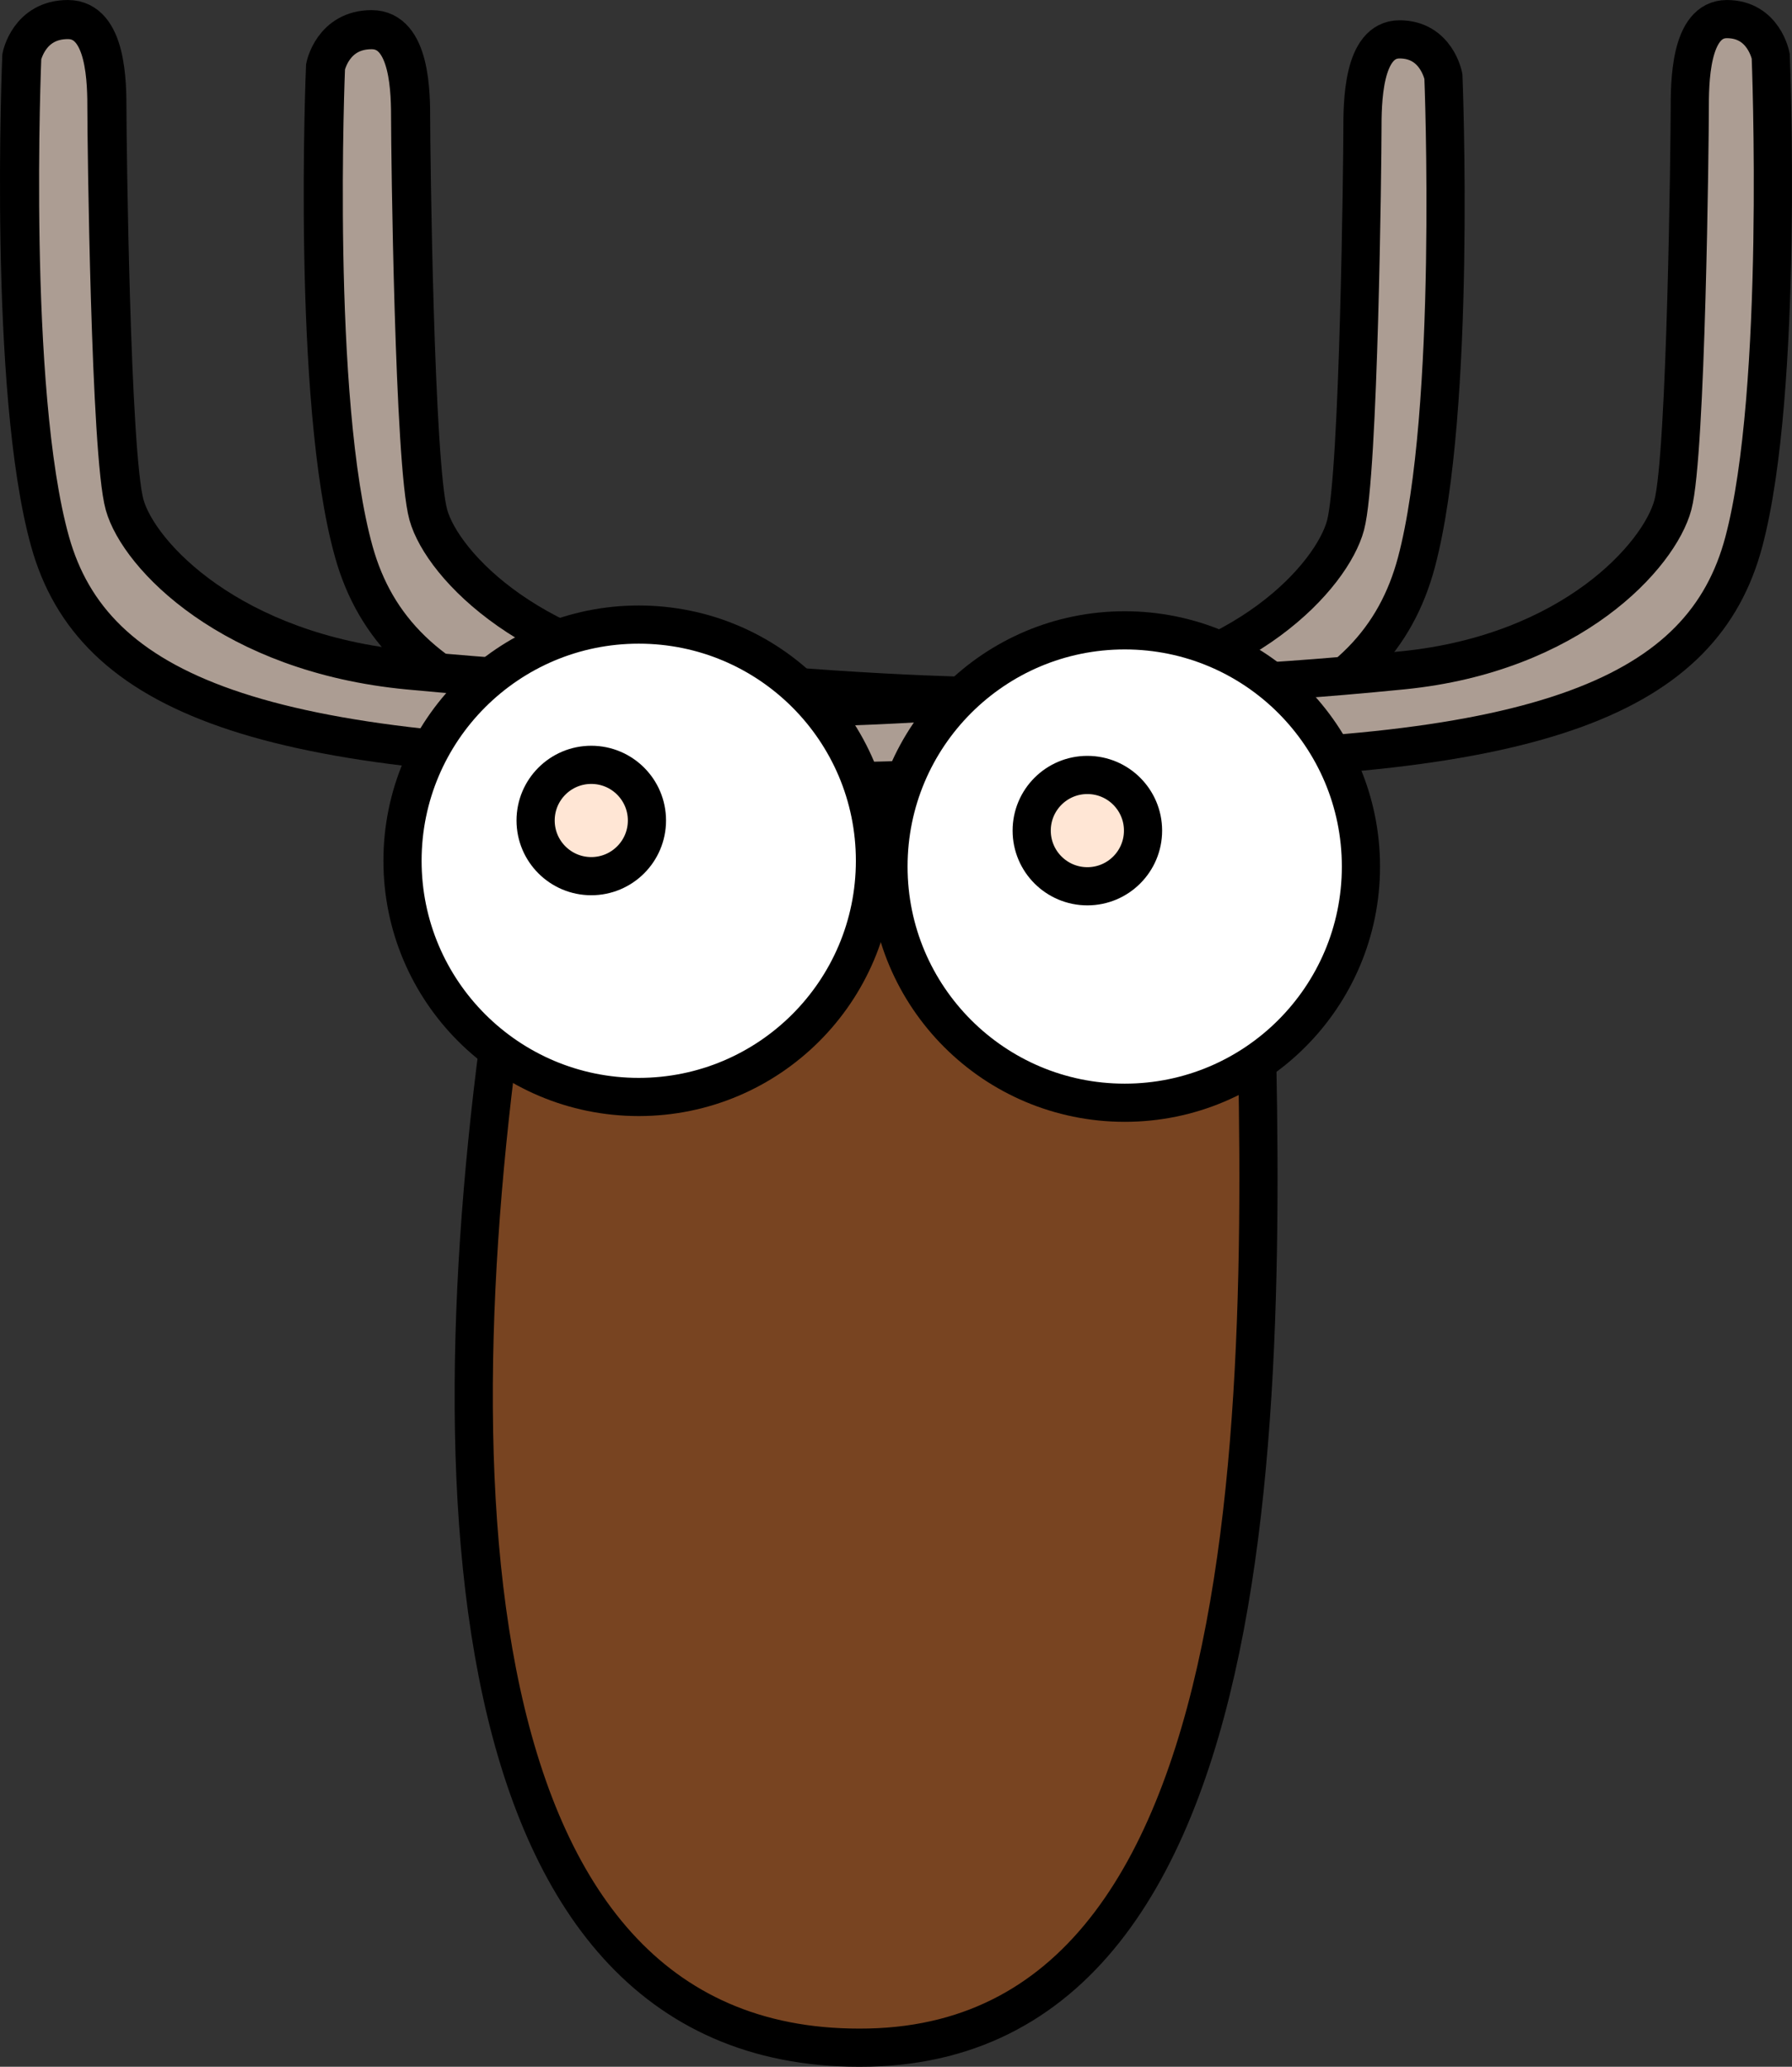 <?xml version="1.0" encoding="UTF-8" standalone="no"?>
<!-- Created with Inkscape (http://www.inkscape.org/) -->

<svg
   xmlns:dc="http://purl.org/dc/elements/1.1/"
   xmlns:cc="http://creativecommons.org/ns#"
   xmlns:rdf="http://www.w3.org/1999/02/22-rdf-syntax-ns#"
   xmlns:svg="http://www.w3.org/2000/svg"
   xmlns="http://www.w3.org/2000/svg"
   xmlns:sodipodi="http://sodipodi.sourceforge.net/DTD/sodipodi-0.dtd"
   xmlns:inkscape="http://www.inkscape.org/namespaces/inkscape"
   width="13.246mm"
   height="15.279mm"
   viewBox="0 0 46.934 54.137"
   id="svg4909"
   version="1.1"
   inkscape:version="0.91 r"
   sodipodi:docname="hej.svg">
  <rect x="0" y="0" width="46.934" height="54.137" fill="#333333" stroke="none"/>
  <defs
     id="defs4911" />
  <sodipodi:namedview
     id="base"
     pagecolor="#ffffff"
     bordercolor="#666666"
     borderopacity="1.0"
     inkscape:pageopacity="0.0"
     inkscape:pageshadow="2"
     inkscape:zoom="3.959798"
     inkscape:cx="5.4415525"
     inkscape:cy="-32.438424"
     inkscape:document-units="px"
     inkscape:current-layer="layer1"
     showgrid="false"
     fit-margin-top="0"
     fit-margin-left="0"
     fit-margin-right="0"
     fit-margin-bottom="0"
     inkscape:window-width="1920"
     inkscape:window-height="1056"
     inkscape:window-x="0"
     inkscape:window-y="24"
     inkscape:window-maximized="1" />
  <g
     inkscape:label="Layer 1"
     inkscape:groupmode="layer"
     id="layer1"
     transform="translate(-187.792,-241.972)">
    <path
       style="fill:#916f6f;stroke:#000000;stroke-width:1px;stroke-linecap:butt;stroke-linejoin:miter;stroke-opacity:1"
       d="m 334.503,324.787 c 3.27,1.856 3.094,2.563 3.712,3.624 0.619,1.061 0.619,2.917 0.619,2.917 0,0 0,0.884 -0.884,0.884 -0.884,0 -0.619,-1.326 -0.884,-2.033 -0.177,-1.149 -0.619,-1.326 -1.237,-2.21 -0.442,-0.265 -1.326,-3.182 -1.326,-3.182 z"
       id="path3843"
       inkscape:connector-curvature="0"
       sodipodi:nodetypes="cscsccc" />
    <path
       style="fill:#784421;stroke:#000000;stroke-width:1px;stroke-linecap:butt;stroke-linejoin:miter;stroke-opacity:1"
       d="m 279.214,313.182 c 0.875,3.375 0,7 4.875,7.25 4.875,0.25 26.125,-1.5 29.75,-1.25 3.625,0.25 15.25,-0.5 18.5,3.625 3.25,4.125 0.875,13.25 0.375,15 -0.5,1.75 -3,7 -3,9.875 0,2.875 -0.5,14.375 0,15.875 0.5,1.5 -1.375,2.5 -2.25,2.5 -0.875,0 -4,-0.125 -4.125,-1.375 -0.125,-1.25 1.75,-1.375 2.5,-2 0.75,-0.625 0.25,-15.75 -0.125,-16.875 -0.375,-1.125 -5.002,-4.805 -10.375,-3.625 -5.125,1.125 -12.125,3.375 -19.125,-0.25 -2.83,-1.466 -5.375,2.75 -5.5,3.5 -0.125,0.75 0.875,19.125 0.375,20 -0.5,0.875 -3.625,0.875 -4.25,0.375 -0.625,-0.5 0,-1.5 0.5,-2 0.5,-0.5 1.625,-0.5 1.625,-1.75 0,-1.25 -0.25,-18.875 -1.125,-19.875 -0.875,-1 -1.75,-5.5 -2.875,-6.75 -1.125,-1.25 -3.75,-4.625 -6.25,-5.375 z"
       id="path3839"
       inkscape:connector-curvature="0"
       sodipodi:nodetypes="cssssssssssssssssssscc" />
    <path
       style="fill:#784421;stroke:#000000;stroke-width:1px;stroke-linecap:butt;stroke-linejoin:miter;stroke-opacity:1"
       d="m 201.213,266.817 c -2.109,13.347 -1.768,29.042 9.344,28.789 11.112,-0.253 10.39,-18.979 10.036,-30.469"
       id="path3049"
       inkscape:connector-curvature="0"
       sodipodi:nodetypes="csc" />
    <path
       style="fill:#ac9d93;stroke:#000000;stroke-width:1.024px;stroke-linecap:butt;stroke-linejoin:miter;stroke-opacity:1"
       d="m 214.242,262.17 c -11.702,0 -16.066,-1.766 -17.181,-5.738 -1.114,-3.972 -0.743,-12.712 -0.743,-12.712 0,0 0.186,-0.971 1.207,-0.971 1.022,0 1.022,1.677 1.022,2.383 0,0.706 0.093,9.004 0.464,10.328 0.371,1.324 2.786,3.884 7.43,4.326 4.643,0.441 7.522,0.441 7.522,0.441 z"
       id="path3837"
       inkscape:connector-curvature="0" />
    <path
       inkscape:connector-curvature="0"
       id="path3835"
       d="m 208.537,262.448 c 11.137,0 15.291,-1.768 16.352,-5.745 1.061,-3.977 0.707,-12.728 0.707,-12.728 0,0 -0.177,-0.972 -1.149,-0.972 -0.972,0 -0.972,1.679 -0.972,2.386 0,0.707 -0.088,9.016 -0.442,10.341 -0.354,1.326 -2.652,3.889 -7.071,4.331 -4.419,0.442 -7.159,0.442 -7.159,0.442 z"
       style="fill:#ac9d93;stroke:#000000;stroke-width:1px;stroke-linecap:butt;stroke-linejoin:miter;stroke-opacity:1" />
    <path
       style="fill:#ac9d93;stroke:#000000;stroke-width:1px;stroke-linecap:butt;stroke-linejoin:miter;stroke-opacity:1"
       d="m 217.11,261.917 c 11.137,0 15.291,-1.768 16.352,-5.745 1.061,-3.977 0.707,-12.728 0.707,-12.728 0,0 -0.177,-0.972 -1.149,-0.972 -0.972,0 -0.972,1.679 -0.972,2.386 0,0.707 -0.088,9.016 -0.442,10.341 -0.354,1.326 -2.652,3.889 -7.071,4.331 -4.419,0.442 -7.159,0.442 -7.159,0.442 z"
       id="path3831"
       inkscape:connector-curvature="0" />
    <path
       inkscape:connector-curvature="0"
       id="path3833"
       d="m 206.287,261.905 c -11.702,0 -16.066,-1.766 -17.181,-5.738 -1.114,-3.972 -0.743,-12.712 -0.743,-12.712 0,0 0.186,-0.971 1.207,-0.971 1.022,0 1.022,1.677 1.022,2.383 0,0.706 0.093,9.004 0.464,10.328 0.371,1.324 2.786,3.884 7.43,4.326 4.643,0.441 7.522,0.441 7.522,0.441 z"
       style="fill:#ac9d93;stroke:#000000;stroke-width:1.024px;stroke-linecap:butt;stroke-linejoin:miter;stroke-opacity:1" />
    <circle
       r="6.187"
       cy="264.519"
       cx="204.521"
       style="fill:#ffffff;fill-opacity:1;stroke:#000000;stroke-width:1;stroke-miterlimit:4;stroke-dasharray:none"
       id="path3051" />
    <circle
       r="6.187"
       cy="264.67"
       cx="217.249"
       style="fill:#ffffff;fill-opacity:1;stroke:#000000;stroke-width:1;stroke-miterlimit:4;stroke-dasharray:none"
       id="path3057" />
    <circle
       r="1.458"
       cy="263.464"
       cx="203.278"
       style="fill:#ffe6d5;fill-opacity:1;stroke:#000000;stroke-width:1;stroke-miterlimit:4;stroke-dasharray:none"
       id="path3827" />
    <circle
       r="1.458"
       cy="263.729"
       cx="216.271"
       id="path3829"
       style="fill:#ffe6d5;fill-opacity:1;stroke:#000000;stroke-width:1;stroke-miterlimit:4;stroke-dasharray:none" />
  </g>
</svg>
